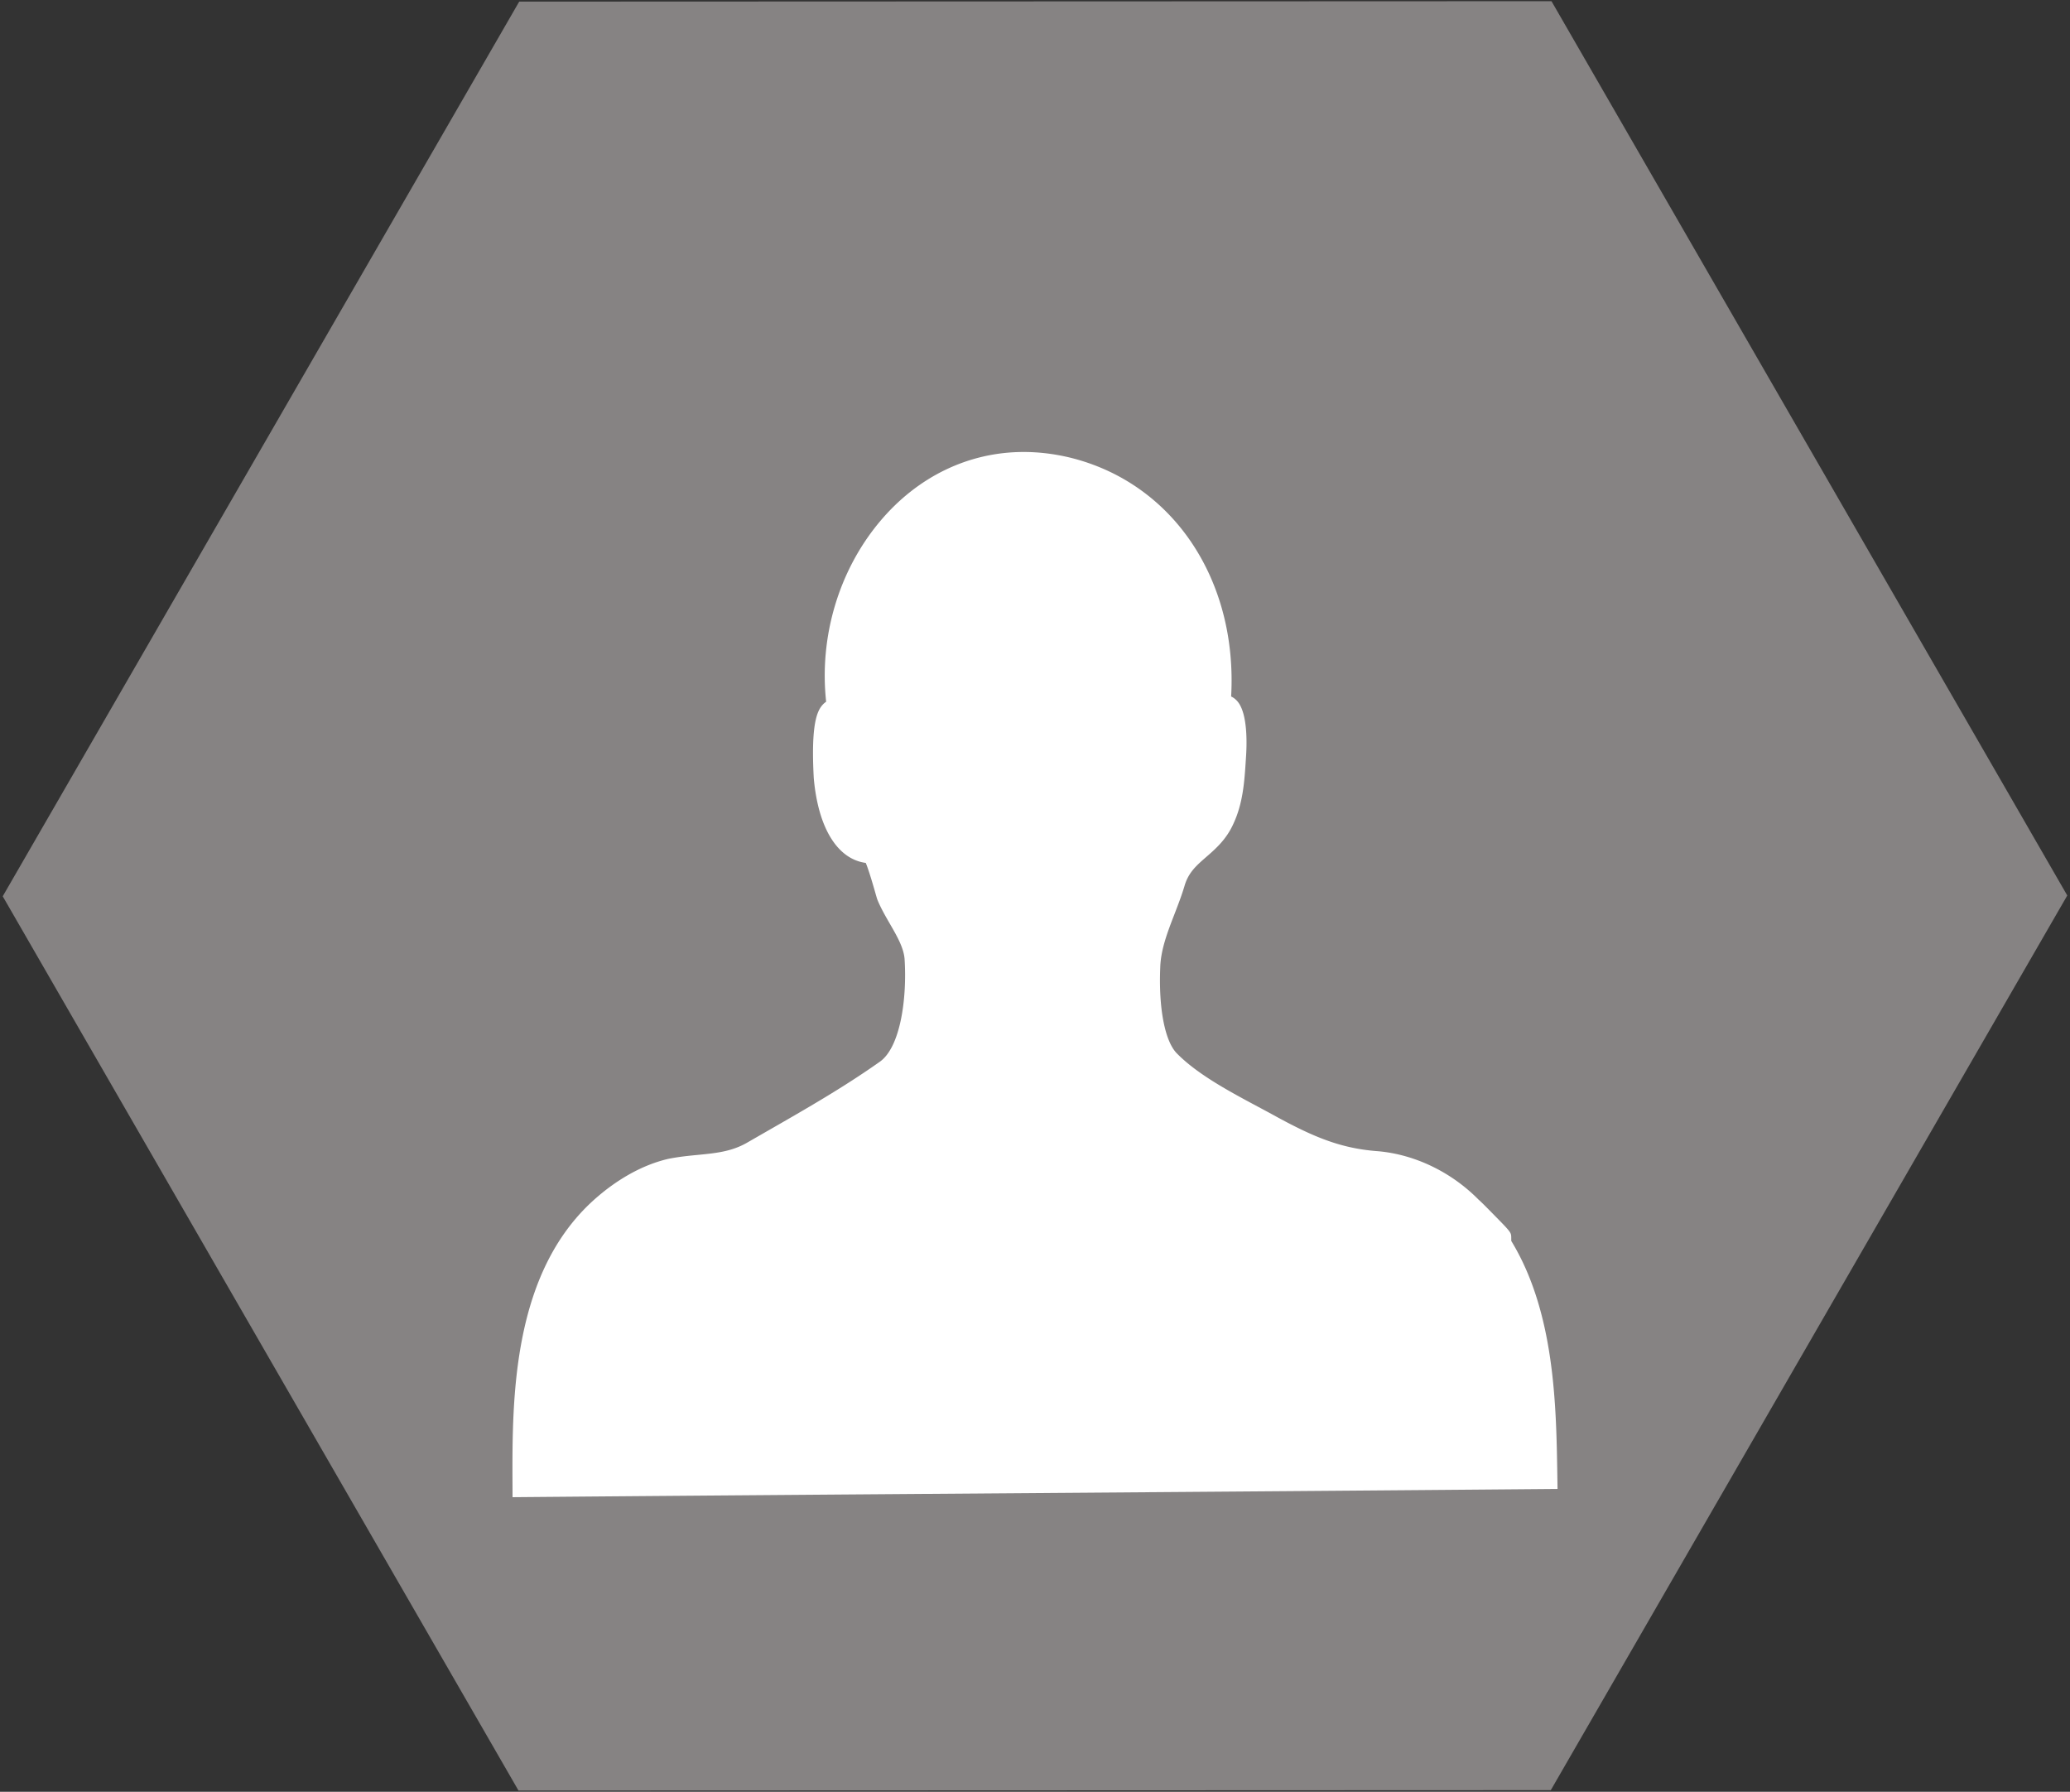 <?xml version="1.0" encoding="UTF-8" standalone="no"?>
<svg
   width="513"
   height="444"
   version="1.1"
   id="svg3"
   xmlns="http://www.w3.org/2000/svg"
   xmlns:svg="http://www.w3.org/2000/svg">
  <rect width="100%" height="100%" fill="#333333" stroke="none"/>
  <defs
     id="defs3" />
  <g
     fill="none"
     fill-rule="evenodd"
     id="g3">
    <path
       fill="#333"
       d="M384.5.297L512.325 221.9l-128 221.702-255.825.102L.675 222.1 128.675.4z"
       id="path1"
       style="fill:#868383;fill-opacity:1" />
    <g
       fill="#ffffff"
       id="g2"
       transform="translate(92)">
      <path
         d="m 35.01,367.726 c -0.08,-21.169 -0.205,-53.162 21.257,-71.332 3.817,-3.253 9.93,-7.497 17.321,-9.224 2.575,-0.523 4.956,-0.756 7.262,-0.979 4.438,-0.431 8.27,-0.804 12.054,-2.9 l 4.954,-2.846 c 9.87,-5.655 19.194,-10.996 28.226,-17.377 5.085,-3.632 6.726,-15.73 6.095,-25.428 -0.214,-2.792 -1.893,-5.7 -3.67,-8.777 -1.097,-1.901 -2.232,-3.867 -3.065,-5.916 l -0.073,-0.199 a 56.976,56.976 0 0 1 -0.422,-1.443 c -1.195,-4.205 -1.933,-6.378 -2.386,-7.476 -7.029,-0.944 -11.8,-8.647 -12.888,-21.006 l -0.031,-0.557 c -0.645,-12.785 0.808,-16.13 2.316,-17.716 0.24,-0.254 0.505,-0.475 0.783,-0.666 -1.754,-16.051 3.115,-32.521 13.358,-44.704 9.314,-11.079 21.955,-17.18 35.592,-17.18 3.73,0 7.55,0.458 11.355,1.362 25.63,6.228 41.679,30.27 40.062,59.227 0.53,0.251 1.018,0.61 1.44,1.066 2.752,2.964 2.47,10.97 2.22,14.276 l -0.024,0.41 c -0.335,5.236 -0.684,10.65 -3.052,15.73 -1.739,3.918 -4.405,6.242 -6.76,8.29 -2.396,2.089 -4.288,3.735 -5.294,6.885 -0.7,2.416 -1.645,4.866 -2.559,7.235 -1.752,4.538 -3.407,8.827 -3.54,13.244 -0.427,10.222 1.17,18.391 4.172,21.359 5.097,5.163 13.003,9.391 19.978,13.121 1.6,0.855 3.166,1.692 4.654,2.517 9.28,5.052 16.07,7.915 25.309,8.557 9.118,0.849 18.056,5.193 24.754,11.97 0.736,0.641 1.82,1.744 3.694,3.648 4.416,4.492 4.416,4.492 4.426,5.852 l 0.007,0.758 c 10.783,17.702 11.14,40.656 11.415,58.169 l 0.05,3.28 -3.278,0.028 c -42.05,0.363 -84.058,0.677 -126.058,0.993 -42.12,0.314 -84.232,0.632 -126.367,0.994 L 35.024,371 Z"
         id="path2" />
    </g>
  </g>
</svg>
